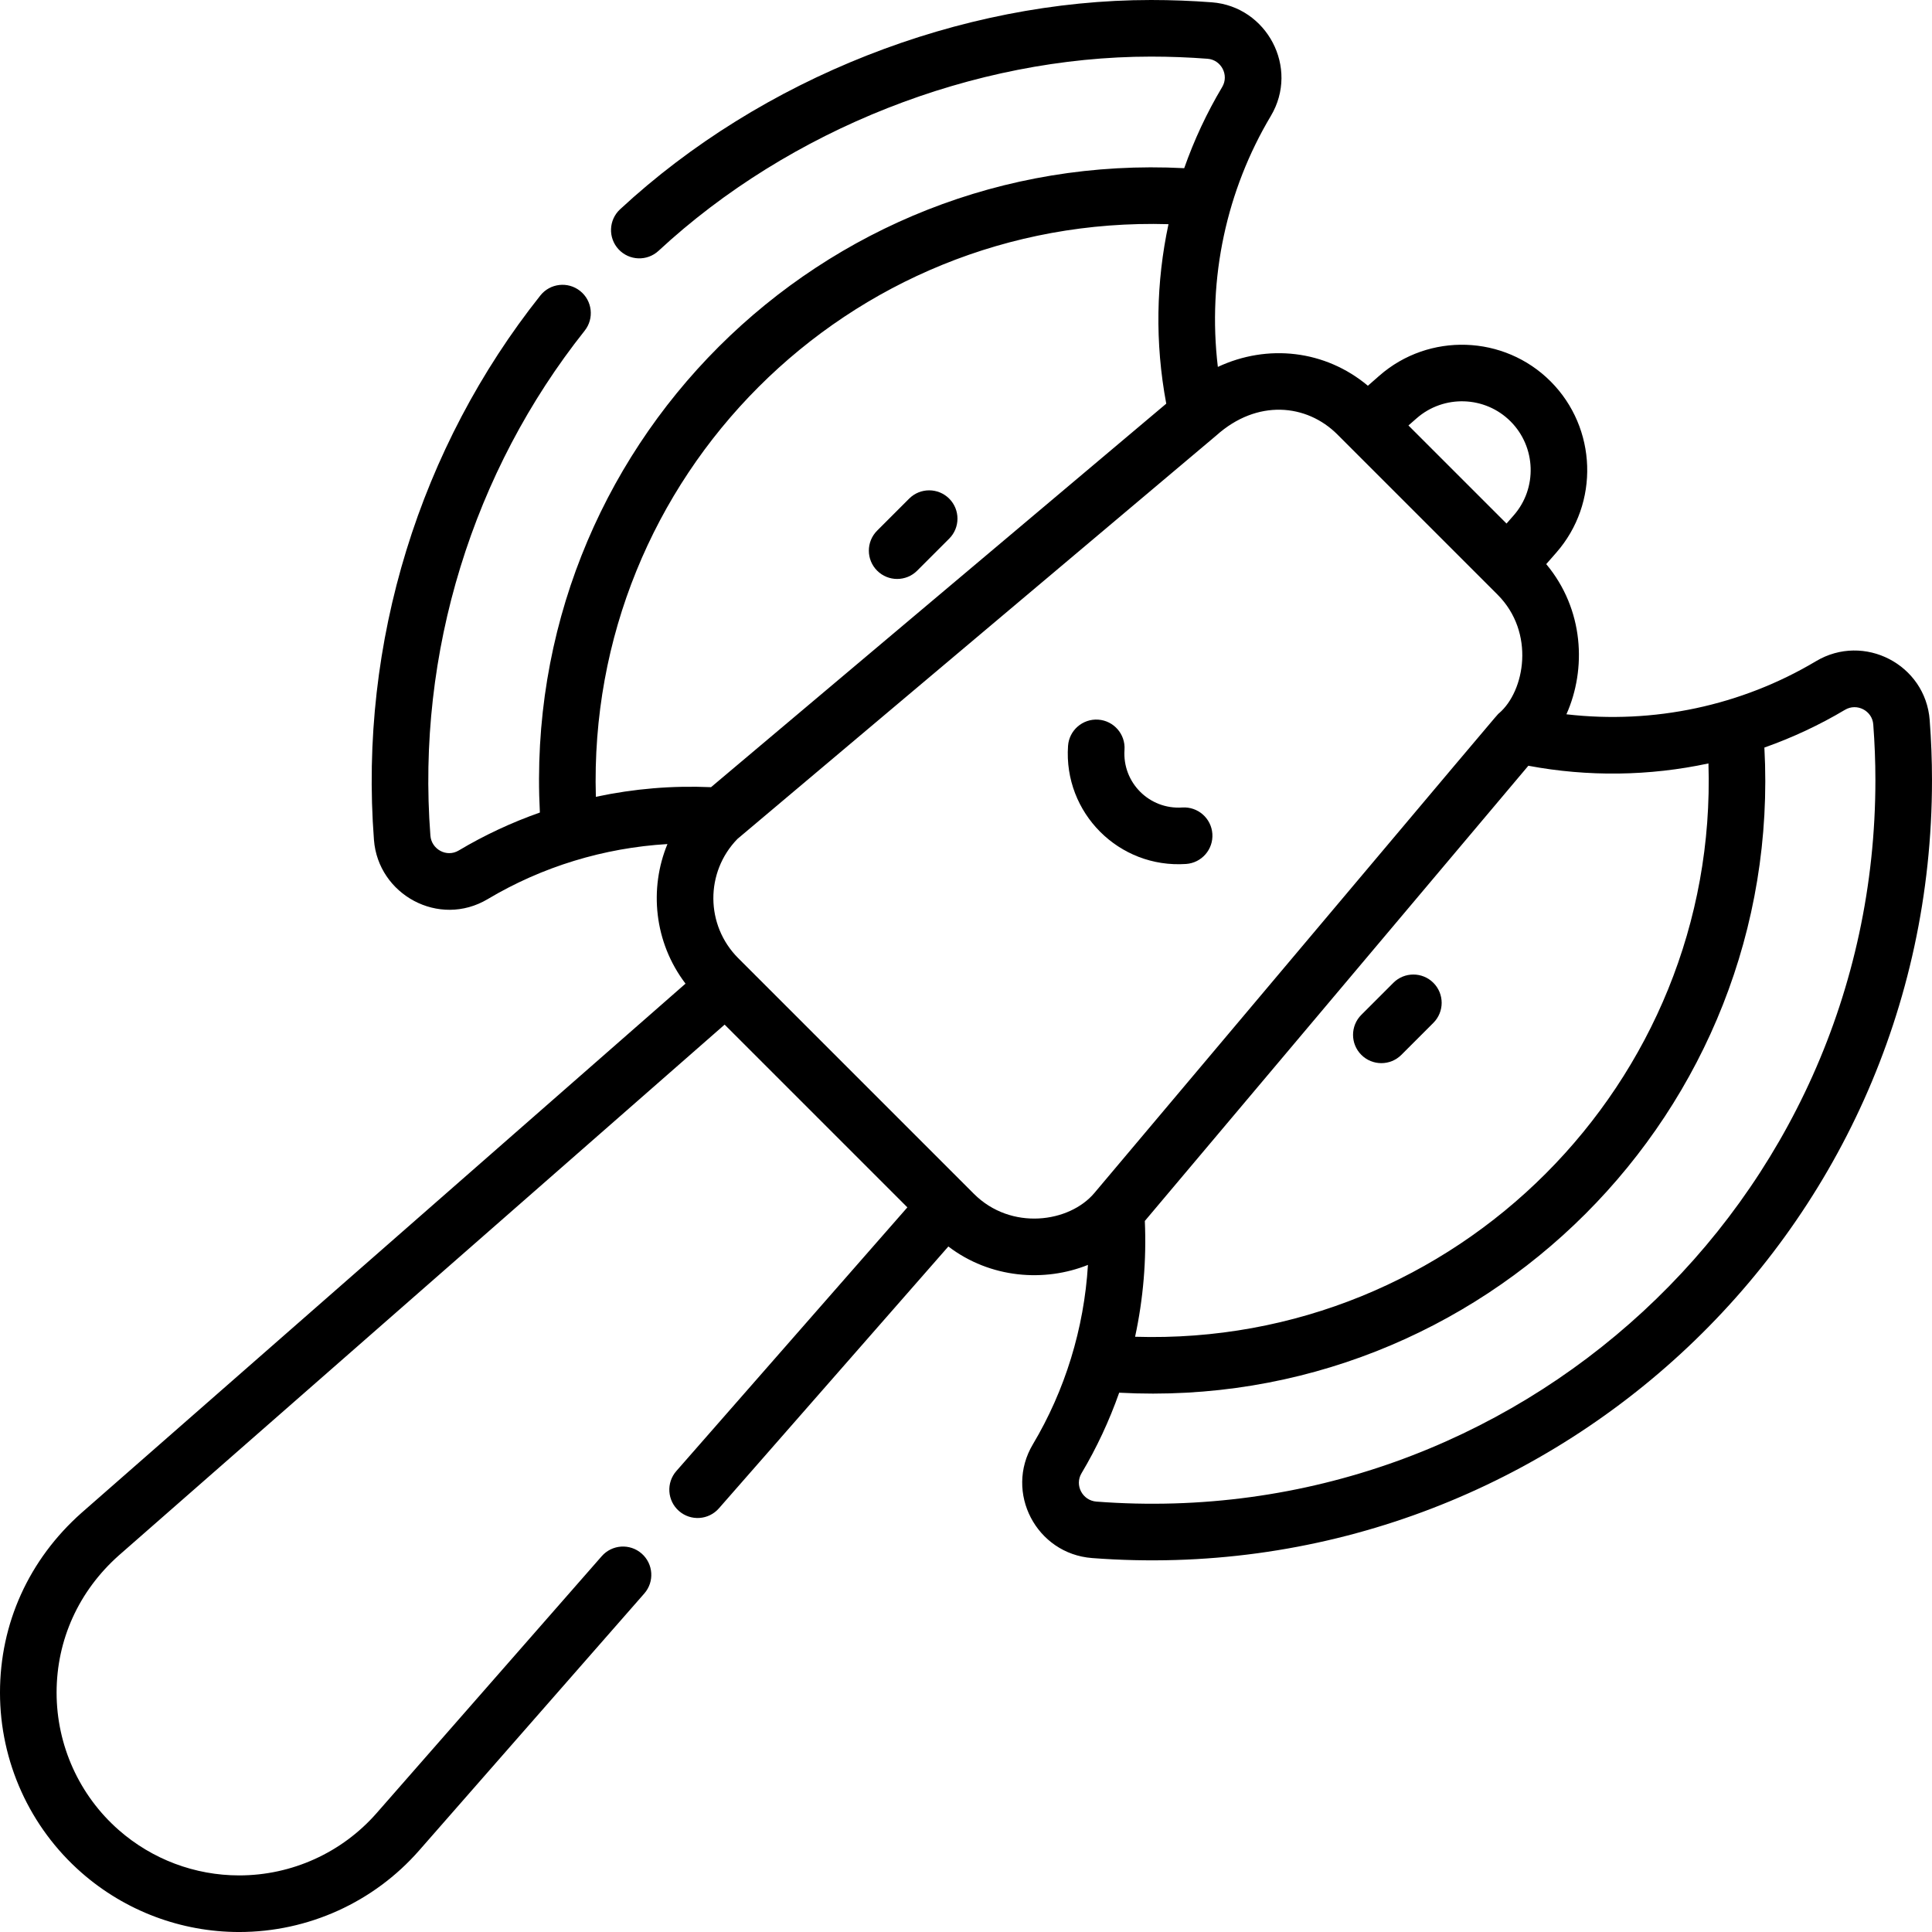 <svg id="Layer_1" enable-background="new 0 0 512 512" height="512" viewBox="0 0 512 512" width="512" xmlns="http://www.w3.org/2000/svg"><g><g><path d="m240.936 132.141-8.485 8.485c-2.929 2.93-2.929 7.678 0 10.607 1.465 1.464 3.385 2.196 5.304 2.196s3.839-.732 5.304-2.196l8.485-8.485c2.929-2.93 2.929-7.678 0-10.607-2.931-2.928-7.679-2.928-10.608 0z"/><path d="m369.252 260.457-8.485 8.485c-2.929 2.93-2.929 7.678 0 10.607 1.465 1.464 3.385 2.196 5.304 2.196s3.839-.732 5.304-2.196l8.485-8.485c2.929-2.93 2.929-7.678 0-10.607-2.93-2.928-7.678-2.928-10.608 0z"/><path d="m314.32 228.96c4.132-.283 7.252-3.863 6.969-7.996-.284-4.132-3.865-7.245-7.996-6.969-8.693.581-15.885-6.585-15.288-15.288.283-4.133-2.837-7.713-6.969-7.996-4.135-.274-7.713 2.837-7.996 6.969-1.216 17.732 13.473 32.493 31.28 31.28z"/><path d="m511.388 190.815c-1.132-14.74-17.429-23.165-30.131-15.592-19.75 11.773-42.99 16.753-66.14 14.072 5.35-11.971 4.671-27.796-5.351-39.798l2.655-3.03c11.499-13.096 10.845-33.034-1.49-45.392-12.326-12.347-32.265-13.01-45.396-1.505l-3.032 2.657c-11.32-9.482-26.599-11.152-39.761-4.993-2.815-23.593 2.371-46.93 14.033-66.488 7.643-12.827-1.083-29.018-15.605-30.132-5.334-.407-10.762-.614-16.133-.614-50.654 0-103.258 20.735-140.712 55.468-3.037 2.816-3.216 7.562-.399 10.599 2.815 3.037 7.562 3.217 10.599.399 34.752-32.227 83.542-51.466 130.512-51.466 4.99 0 10.032.192 14.985.572 3.582.273 5.768 4.305 3.866 7.495-4.073 6.832-7.433 14.039-10.06 21.502-96.252-4.998-175.762 74.252-170.756 170.76-7.466 2.627-14.674 5.986-21.505 10.058-3.229 1.926-7.23-.331-7.507-3.946-3.721-48.583 11.3-96.569 40.882-133.801 2.577-3.243 2.037-7.962-1.206-10.538-3.244-2.577-7.962-2.036-10.538 1.206-31.853 40.09-48.107 91.802-44.095 144.275 1.111 14.522 17.245 23.372 30.144 15.689 14.427-8.602 30.779-13.588 47.634-14.592-4.871 11.779-3.574 26.004 4.789 36.991l-160.091 140.271c-13.916 12.366-21.579 29.275-21.579 47.615 0 18.29 7.879 35.686 21.618 47.727 11.567 10.135 26.398 15.716 41.761 15.716 18.281 0 35.671-7.88 47.709-21.62l59.659-68.09c2.73-3.115 2.417-7.854-.698-10.583-3.114-2.729-7.854-2.419-10.583.698l-59.659 68.09c-9.192 10.489-22.469 16.505-36.428 16.505-11.725 0-23.045-4.261-31.875-11.998-10.488-9.192-16.504-22.477-16.504-36.445 0-13.995 5.875-26.923 16.503-36.367l160.532-140.656 48.43 48.429-61.228 69.88c-2.73 3.115-2.417 7.854.698 10.583 3.115 2.73 7.854 2.417 10.583-.698l60.807-69.399c11.152 8.5 25.513 9.491 36.994 4.882-1.021 16.888-6.097 33.292-14.592 47.543-7.597 12.743.911 29.014 15.689 30.144 119.326 9.105 222.584-84.884 222.584-206.148 0-5.286-.206-10.646-.612-15.935zm-58.63 11.501c2.671 84.607-66.977 154.564-151.948 151.939 2.176-10.081 3.032-20.36 2.583-30.689l101.635-120.636c15.79 2.963 32.056 2.753 47.73-.614zm-77.337-91.462c7.2-6.311 18.134-5.951 24.894.82 6.771 6.783 7.138 17.72.83 24.903l-1.9 2.168-25.993-25.992zm-217.511 100.31c-2.468-84.831 66.863-154.22 151.751-151.756-3.257 15.26-3.642 31.297-.591 47.566-18.188 15.323-103.702 87.365-120.639 101.635-10.264-.442-20.329.38-30.521 2.555zm100.16 105.19-62.427-62.426c-8.721-8.721-8.796-22.797-.209-31.607.174-.147 126.709-106.745 126.878-106.897 10.806-9.715 23.964-8.433 32.117-.278l42.426 42.425c10.077 10.077 7.217 25.605.423 31.429-.717.614 5.339-6.489-107.264 127.166-6.597 7.833-22.057 10.075-31.944.188zm32.49 81.585c-3.691-.282-5.835-4.34-3.948-7.506 4.012-6.73 7.351-13.895 9.985-21.355 96.294 5.22 176.189-74.573 170.984-170.969 7.438-2.63 14.603-5.975 21.358-10.001 3.14-1.873 7.213.217 7.494 3.857.376 4.906.567 9.881.567 14.785 0 111.958-95.263 199.683-206.44 191.189z"/></g></g></svg>